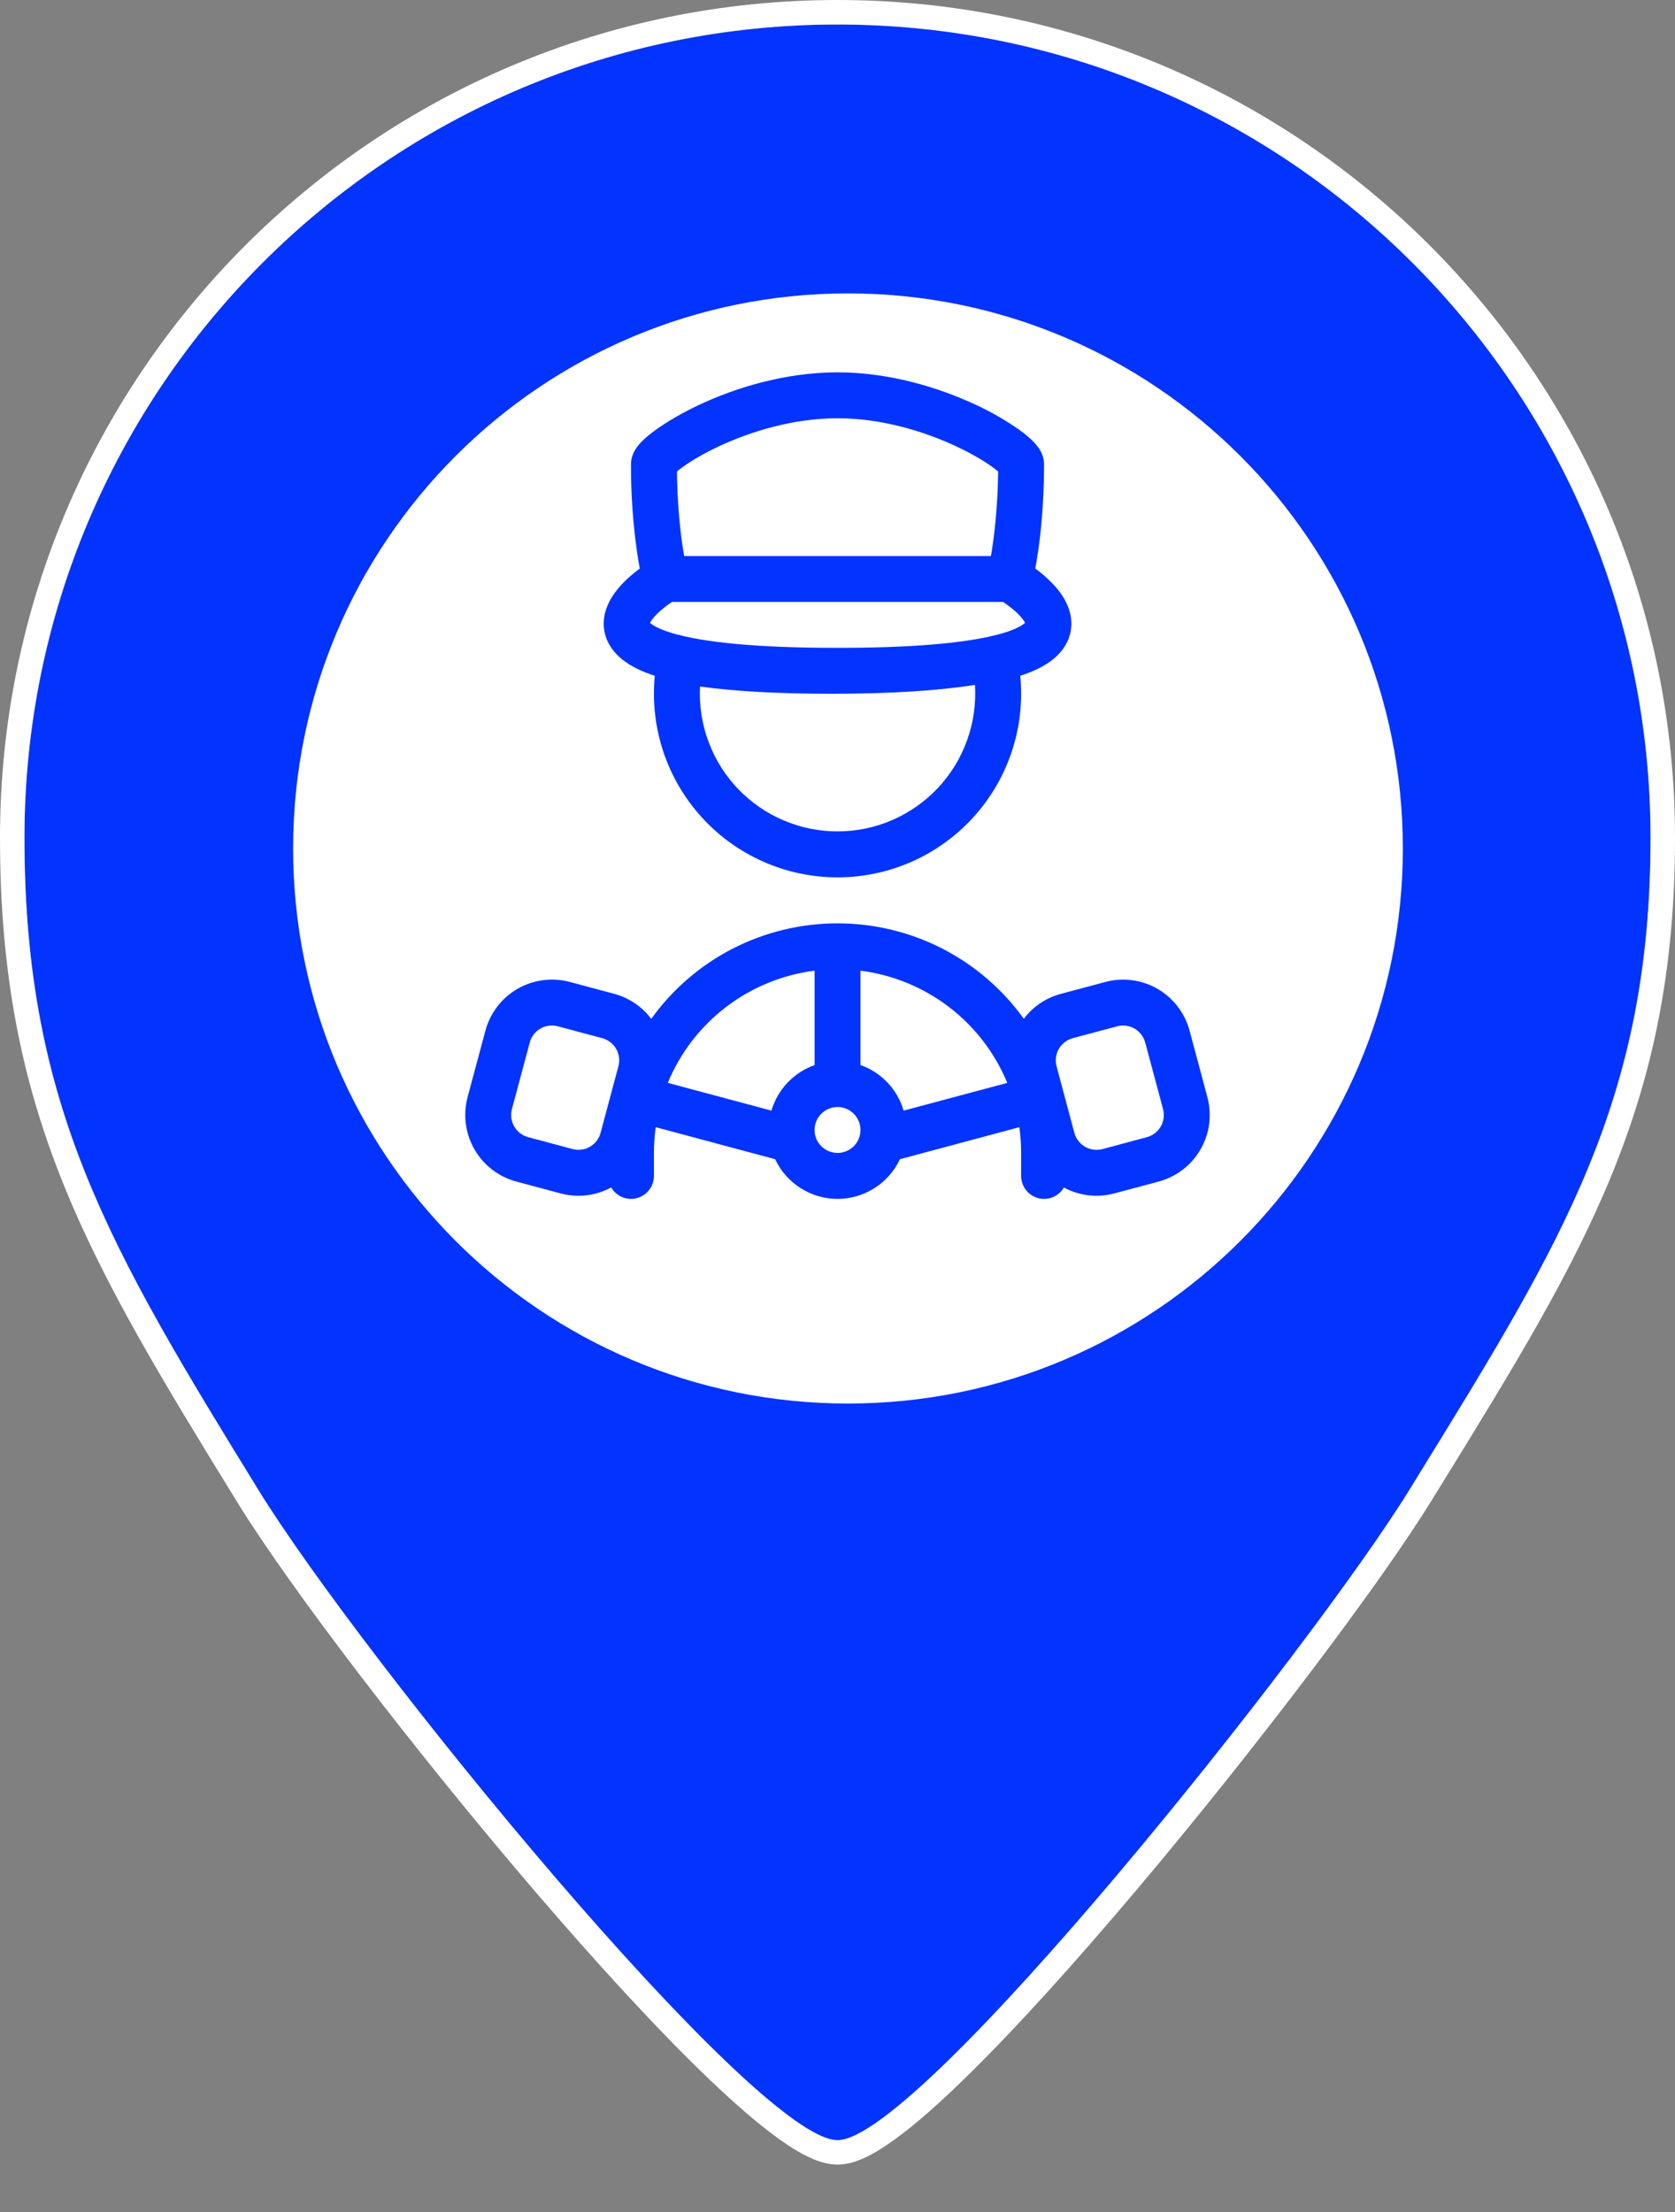 <svg width="25" height="33" viewBox="0 0 25 33" fill="none" xmlns="http://www.w3.org/2000/svg">
<rect x="0" y="0" width="25" height="33" fill="#808080" stroke="none"/>
<path fill-rule="evenodd" clip-rule="evenodd" d="M12.5 31.931C13.732 31.931 19.595 24.567 21.041 22.221C23.263 18.616 24.636 16.483 24.636 12.502C24.636 5.8 19.202 0.367 12.5 0.367C5.798 0.367 0.365 5.8 0.365 12.502C0.365 16.503 1.636 18.622 3.852 22.221C5.395 24.73 11.269 31.931 12.5 31.931Z" fill="#0333FF"/>
<path fill-rule="evenodd" clip-rule="evenodd" d="M12.944 32.172C12.813 32.237 12.659 32.293 12.5 32.293C12.343 32.293 12.19 32.238 12.059 32.175C11.922 32.11 11.776 32.018 11.626 31.91C11.324 31.694 10.974 31.39 10.594 31.028C9.834 30.302 8.927 29.313 8.016 28.252C6.197 26.133 4.328 23.689 3.541 22.41C1.324 18.808 0 16.612 0 12.5C0 5.596 5.596 0 12.5 0C19.404 0 25 5.596 25 12.5C25 16.495 23.64 18.7 21.514 22.147C21.46 22.234 21.406 22.322 21.351 22.41C20.614 23.606 18.773 26.05 16.969 28.189C16.065 29.259 15.163 30.263 14.405 31.002C14.027 31.371 13.678 31.681 13.377 31.901C13.227 32.012 13.081 32.105 12.944 32.172ZM21.041 22.219C19.595 24.565 13.731 31.928 12.5 31.928C11.269 31.928 5.395 24.728 3.851 22.219C1.636 18.62 0.365 16.501 0.365 12.5C0.365 5.798 5.798 0.365 12.5 0.365C19.202 0.365 24.635 5.798 24.635 12.5C24.635 16.391 23.324 18.517 21.189 21.978C21.14 22.058 21.091 22.138 21.041 22.219Z" fill="white"/>
<path fill-rule="evenodd" clip-rule="evenodd" d="M12.656 20.939C17.23 20.939 20.938 17.232 20.938 12.658C20.938 8.085 17.23 4.377 12.656 4.377C8.083 4.377 4.375 8.085 4.375 12.658C4.375 17.232 8.083 20.939 12.656 20.939Z" fill="white"/>
<g clip-path="url(#clip0_2586_42677)">
<path fill-rule="evenodd" clip-rule="evenodd" d="M15.708 9.843C15.584 9.941 15.422 10.019 15.228 10.082C15.265 10.463 15.222 10.847 15.102 11.21C14.982 11.573 14.787 11.906 14.53 12.19C14.273 12.473 13.96 12.699 13.611 12.854C13.261 13.009 12.883 13.089 12.501 13.089C12.118 13.089 11.74 13.009 11.39 12.854C11.041 12.699 10.728 12.473 10.471 12.19C10.214 11.906 10.019 11.573 9.899 11.21C9.779 10.847 9.736 10.463 9.773 10.082C9.579 10.019 9.418 9.941 9.294 9.843C9.133 9.716 9.025 9.547 9.012 9.344C9 9.155 9.075 8.995 9.149 8.882C9.223 8.775 9.311 8.678 9.41 8.594C9.458 8.551 9.505 8.514 9.549 8.482C9.536 8.411 9.521 8.326 9.507 8.228C9.446 7.796 9.416 7.361 9.418 6.925C9.418 6.817 9.464 6.737 9.485 6.703C9.512 6.66 9.543 6.624 9.572 6.594C9.629 6.534 9.703 6.473 9.784 6.415C9.949 6.296 10.175 6.162 10.443 6.036C10.979 5.786 11.714 5.555 12.501 5.555C13.287 5.555 14.022 5.787 14.558 6.036C14.789 6.142 15.009 6.269 15.217 6.415C15.298 6.473 15.372 6.535 15.429 6.594C15.458 6.624 15.489 6.66 15.516 6.703C15.537 6.737 15.583 6.817 15.583 6.925C15.583 7.473 15.539 7.918 15.494 8.228C15.48 8.326 15.465 8.411 15.452 8.482C15.496 8.514 15.544 8.551 15.592 8.594C15.677 8.669 15.775 8.766 15.852 8.882C15.927 8.995 16.001 9.155 15.989 9.344C15.977 9.547 15.869 9.716 15.708 9.843ZM10.104 7.034C10.109 7.495 10.147 7.869 10.185 8.13C10.194 8.191 10.203 8.246 10.211 8.295H14.79C14.799 8.246 14.807 8.191 14.816 8.13C14.854 7.869 14.892 7.495 14.898 7.034C14.871 7.011 14.843 6.99 14.815 6.969C14.691 6.88 14.504 6.767 14.268 6.657C13.794 6.436 13.16 6.24 12.501 6.24C11.841 6.24 11.207 6.436 10.733 6.657C10.498 6.767 10.31 6.88 10.187 6.969C10.158 6.99 10.13 7.011 10.104 7.034V7.034ZM10.03 8.98L10.029 8.981C9.97 9.02 9.914 9.063 9.86 9.109C9.799 9.163 9.75 9.215 9.721 9.26C9.714 9.27 9.707 9.281 9.702 9.292C9.707 9.296 9.712 9.301 9.717 9.305C9.768 9.345 9.879 9.404 10.094 9.463C10.136 9.474 10.182 9.485 10.23 9.496L10.233 9.497C10.405 9.535 10.617 9.569 10.875 9.596C11.24 9.634 11.7 9.659 12.275 9.664L12.501 9.665C13.606 9.665 14.321 9.596 14.768 9.497L14.771 9.496C14.82 9.485 14.865 9.474 14.908 9.463C15.123 9.405 15.233 9.345 15.284 9.305C15.289 9.301 15.294 9.296 15.299 9.292C15.294 9.281 15.288 9.27 15.281 9.26C15.241 9.204 15.194 9.153 15.141 9.109C15.088 9.063 15.031 9.02 14.972 8.981L14.971 8.98H10.03ZM12.407 10.35C13.312 10.35 14.014 10.302 14.552 10.218C14.569 10.498 14.53 10.778 14.435 11.041C14.341 11.305 14.194 11.546 14.003 11.751C13.812 11.955 13.581 12.118 13.325 12.231C13.069 12.343 12.792 12.402 12.512 12.403C12.233 12.405 11.955 12.349 11.698 12.24C11.44 12.131 11.208 11.97 11.014 11.768C10.821 11.565 10.671 11.326 10.574 11.063C10.476 10.801 10.434 10.521 10.448 10.242C10.949 10.311 11.591 10.35 12.407 10.35ZM9.787 16.816C9.769 16.943 9.76 17.072 9.76 17.2V17.543C9.76 17.618 9.736 17.691 9.69 17.751C9.644 17.811 9.58 17.854 9.507 17.874C9.435 17.893 9.357 17.889 9.288 17.86C9.218 17.831 9.16 17.78 9.122 17.715C8.891 17.841 8.621 17.872 8.367 17.804L7.706 17.627C7.442 17.556 7.218 17.384 7.082 17.148C6.946 16.912 6.909 16.631 6.979 16.368L7.245 15.376C7.316 15.113 7.488 14.888 7.724 14.752C7.96 14.616 8.24 14.579 8.504 14.649L9.165 14.826C9.396 14.888 9.587 15.023 9.72 15.2C10.037 14.759 10.454 14.399 10.938 14.151C11.422 13.904 11.957 13.775 12.501 13.775C13.044 13.775 13.579 13.904 14.063 14.151C14.546 14.399 14.964 14.758 15.281 15.199C15.418 15.017 15.613 14.886 15.834 14.827L16.496 14.65C16.759 14.579 17.04 14.616 17.276 14.752C17.512 14.888 17.684 15.113 17.755 15.376L18.021 16.369C18.055 16.499 18.064 16.635 18.047 16.769C18.029 16.903 17.985 17.032 17.918 17.148C17.85 17.265 17.761 17.368 17.653 17.45C17.546 17.532 17.424 17.592 17.294 17.627L16.632 17.804C16.379 17.872 16.11 17.841 15.879 17.716C15.841 17.782 15.782 17.832 15.713 17.861C15.643 17.889 15.566 17.894 15.493 17.874C15.421 17.854 15.357 17.811 15.311 17.751C15.265 17.691 15.241 17.618 15.241 17.543V17.2C15.241 17.072 15.232 16.943 15.214 16.816L13.431 17.294C13.349 17.471 13.217 17.62 13.052 17.725C12.887 17.83 12.696 17.886 12.501 17.886C12.305 17.886 12.114 17.83 11.949 17.725C11.784 17.62 11.652 17.471 11.57 17.294L9.787 16.816ZM11.514 16.569C11.56 16.413 11.642 16.27 11.754 16.152C11.866 16.034 12.005 15.944 12.158 15.889V14.481C11.678 14.542 11.222 14.729 10.837 15.023C10.452 15.317 10.152 15.707 9.967 16.155L11.514 16.569V16.569ZM15.034 16.155C14.849 15.707 14.549 15.317 14.164 15.023C13.779 14.729 13.323 14.542 12.843 14.481V15.889C13.153 15.998 13.395 16.252 13.487 16.569L15.034 16.155V16.155ZM15.77 15.908C15.758 15.865 15.755 15.819 15.761 15.775C15.767 15.73 15.781 15.687 15.804 15.648C15.826 15.609 15.856 15.575 15.892 15.548C15.928 15.52 15.968 15.5 16.012 15.488L16.674 15.311C16.761 15.288 16.855 15.3 16.933 15.345C17.012 15.391 17.069 15.466 17.093 15.553L17.359 16.546C17.37 16.589 17.373 16.635 17.368 16.679C17.362 16.724 17.347 16.767 17.325 16.806C17.302 16.845 17.272 16.879 17.237 16.906C17.201 16.934 17.16 16.954 17.117 16.965L16.455 17.143C16.412 17.154 16.366 17.157 16.322 17.151C16.277 17.146 16.234 17.131 16.195 17.108C16.156 17.086 16.122 17.056 16.094 17.02C16.067 16.985 16.047 16.944 16.035 16.9L15.77 15.908ZM8.327 15.311C8.283 15.299 8.238 15.296 8.193 15.302C8.149 15.308 8.105 15.322 8.066 15.345C8.027 15.367 7.993 15.398 7.966 15.433C7.938 15.469 7.918 15.51 7.907 15.553L7.641 16.545C7.629 16.589 7.626 16.634 7.632 16.679C7.638 16.723 7.653 16.766 7.675 16.805C7.698 16.844 7.727 16.878 7.763 16.906C7.799 16.933 7.84 16.953 7.883 16.965L8.545 17.142C8.588 17.154 8.634 17.157 8.678 17.151C8.723 17.145 8.766 17.131 8.805 17.108C8.844 17.086 8.878 17.056 8.905 17.02C8.933 16.985 8.953 16.944 8.964 16.9L9.23 15.908C9.242 15.864 9.245 15.819 9.239 15.774C9.233 15.73 9.219 15.687 9.196 15.648C9.174 15.608 9.144 15.574 9.108 15.547C9.072 15.52 9.032 15.499 8.988 15.488L8.326 15.311L8.327 15.311ZM12.843 16.858C12.843 16.949 12.807 17.036 12.743 17.1C12.678 17.164 12.591 17.2 12.501 17.2C12.41 17.2 12.323 17.164 12.258 17.1C12.194 17.036 12.158 16.949 12.158 16.858C12.158 16.767 12.194 16.68 12.258 16.616C12.323 16.551 12.41 16.515 12.501 16.515C12.591 16.515 12.678 16.551 12.743 16.616C12.807 16.68 12.843 16.767 12.843 16.858Z" fill="#0333FF"/>
</g>
<defs>
<clipPath id="clip0_2586_42677">
<rect width="13.889" height="13.889" fill="white" transform="translate(5.556 5.555)"/>
</clipPath>
</defs>
</svg>
